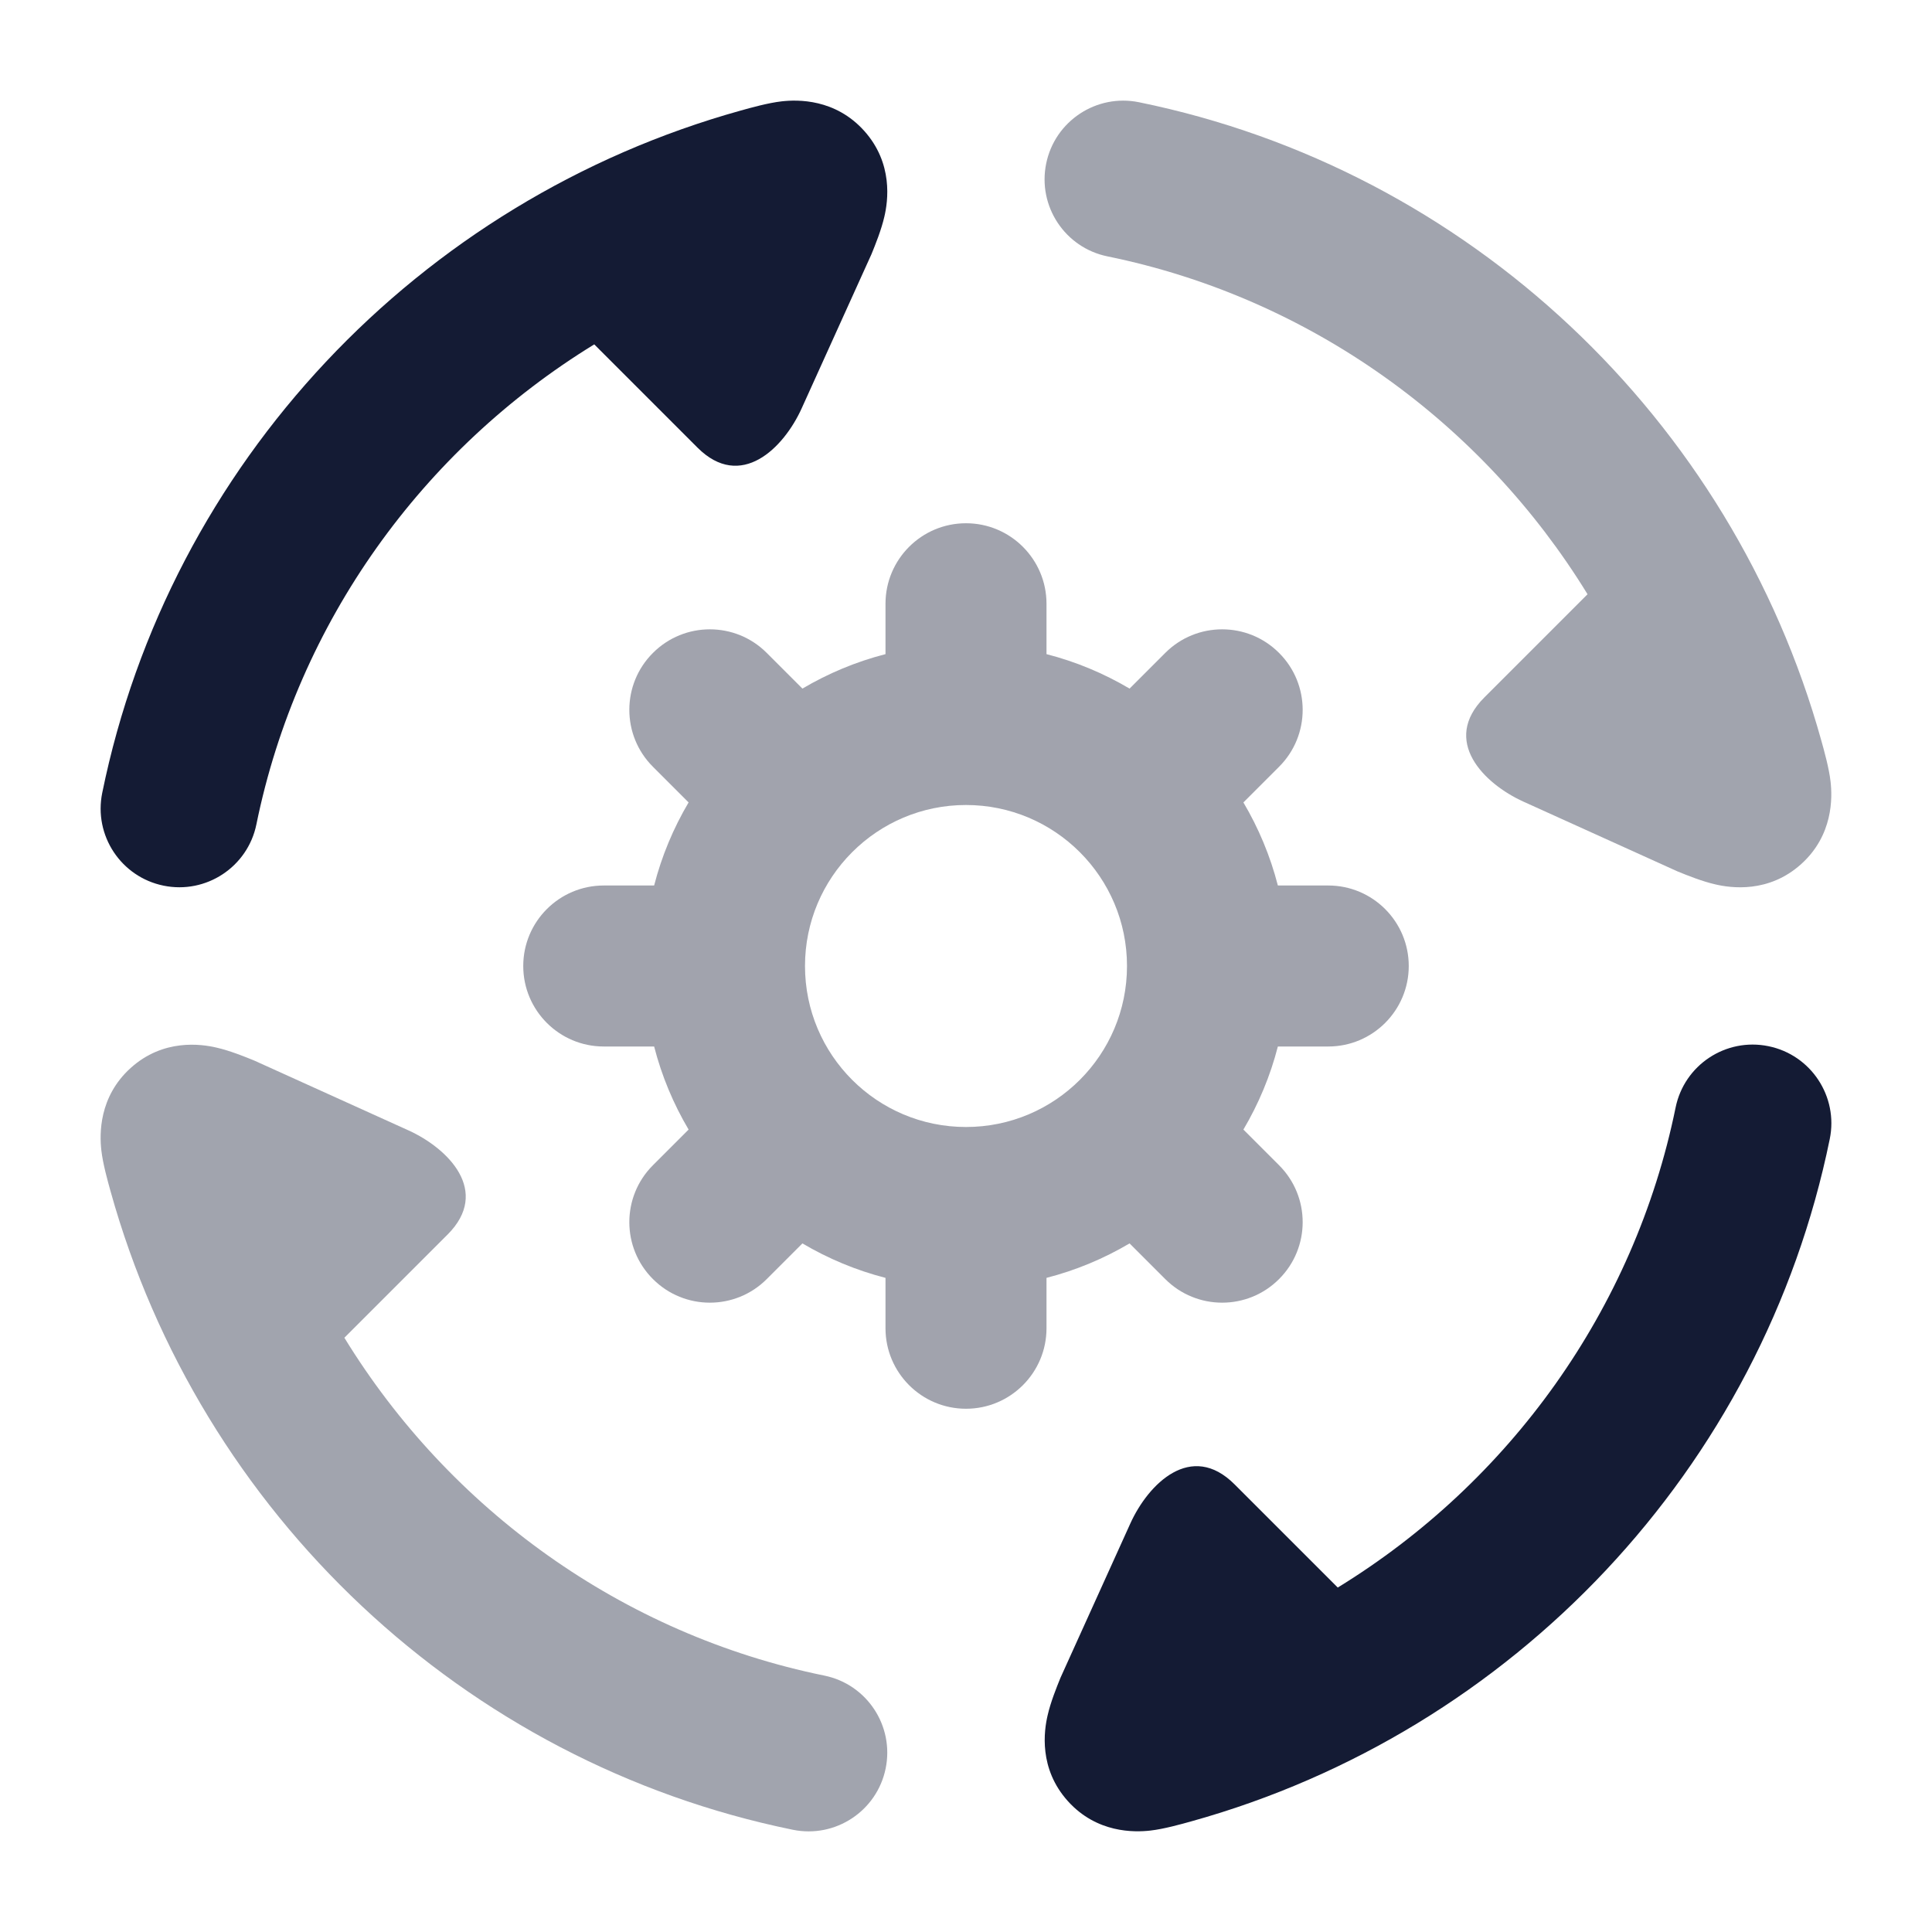 <svg width="24" height="24" viewBox="0 0 24 24" fill="none" xmlns="http://www.w3.org/2000/svg">
<g opacity="0.4">
<path d="M12.996 2.032C13.104 1.503 13.621 1.162 14.149 1.27C18.243 2.106 21.513 5.203 22.626 9.203C22.66 9.325 22.721 9.542 22.74 9.71C22.763 9.912 22.772 10.375 22.376 10.733C21.971 11.099 21.5 11.031 21.308 10.986C21.142 10.948 20.962 10.875 20.841 10.826L18.924 9.958C18.433 9.735 17.9 9.203 18.439 8.664L19.721 7.382C18.415 5.252 16.271 3.698 13.758 3.185C13.229 3.077 12.888 2.561 12.996 2.032Z" fill="#141B34"/>
<path d="M5.074 14.042C5.566 14.265 6.099 14.797 5.56 15.336L4.278 16.618C5.584 18.748 7.727 20.302 10.241 20.815C10.769 20.923 11.11 21.439 11.002 21.968C10.894 22.497 10.378 22.838 9.849 22.73C5.756 21.894 2.486 18.797 1.373 14.797C1.339 14.675 1.278 14.458 1.259 14.29C1.236 14.088 1.227 13.625 1.623 13.267C2.028 12.901 2.499 12.969 2.691 13.014C2.856 13.052 3.037 13.125 3.157 13.174L5.074 14.042Z" fill="#141B34"/>
</g>
<path d="M9.958 5.074C9.735 5.566 9.203 6.099 8.664 5.56L7.382 4.278C5.252 5.584 3.698 7.727 3.185 10.241C3.077 10.769 2.561 11.11 2.032 11.002C1.503 10.894 1.162 10.378 1.27 9.849C2.106 5.756 5.203 2.486 9.203 1.373C9.325 1.339 9.542 1.278 9.71 1.259C9.912 1.236 10.375 1.227 10.733 1.623C11.099 2.028 11.031 2.499 10.986 2.691C10.948 2.856 10.875 3.037 10.826 3.157L9.958 5.074Z" fill="#141B34"/>
<path d="M21.968 12.996C22.497 13.104 22.838 13.621 22.73 14.149C21.894 18.243 18.797 21.513 14.797 22.626C14.675 22.66 14.458 22.721 14.29 22.74C14.088 22.763 13.625 22.772 13.267 22.376C12.901 21.971 12.969 21.5 13.014 21.308C13.052 21.142 13.125 20.962 13.174 20.841L14.042 18.924C14.265 18.433 14.797 17.9 15.336 18.439L16.618 19.721C18.748 18.415 20.302 16.271 20.815 13.758C20.923 13.229 21.439 12.888 21.968 12.996Z" fill="#141B34"/>
<path opacity="0.4" fill-rule="evenodd" clip-rule="evenodd" d="M12 6.5C12.552 6.5 13 6.948 13 7.5V8.126C13.367 8.22 13.714 8.366 14.032 8.554L14.475 8.111C14.865 7.72 15.499 7.72 15.889 8.111C16.28 8.501 16.28 9.135 15.889 9.525L15.446 9.968C15.634 10.286 15.78 10.633 15.874 11H16.5C17.052 11 17.5 11.448 17.5 12C17.5 12.552 17.052 13 16.5 13H15.874C15.78 13.367 15.634 13.714 15.446 14.032L15.889 14.475C16.28 14.865 16.28 15.499 15.889 15.889C15.499 16.28 14.865 16.28 14.475 15.889L14.032 15.446C13.714 15.634 13.367 15.78 13 15.874V16.5C13 17.052 12.552 17.5 12 17.5C11.448 17.5 11 17.052 11 16.5V15.874C10.633 15.78 10.286 15.634 9.968 15.446L9.525 15.889C9.135 16.28 8.501 16.28 8.111 15.889C7.72 15.499 7.72 14.865 8.111 14.475L8.554 14.032C8.366 13.714 8.22 13.367 8.126 13H7.5C6.948 13 6.5 12.552 6.5 12C6.5 11.448 6.948 11 7.5 11L8.126 11C8.22 10.633 8.366 10.286 8.554 9.968L8.111 9.525C7.72 9.135 7.72 8.501 8.111 8.111C8.501 7.72 9.135 7.72 9.525 8.111L9.968 8.554C10.286 8.366 10.633 8.22 11 8.126V7.5C11 6.948 11.448 6.5 12 6.5ZM10.584 10.588C10.585 10.587 10.585 10.586 10.586 10.586C10.586 10.585 10.587 10.585 10.588 10.584C10.95 10.223 11.449 10 12 10C12.551 10 13.05 10.223 13.412 10.584C13.413 10.585 13.414 10.585 13.414 10.586C13.415 10.586 13.415 10.587 13.416 10.588C13.777 10.95 14 11.449 14 12C14 13.105 13.105 14 12 14C10.895 14 10 13.105 10 12C10 11.449 10.223 10.95 10.584 10.588Z" fill="#141B34"/>
</svg>
